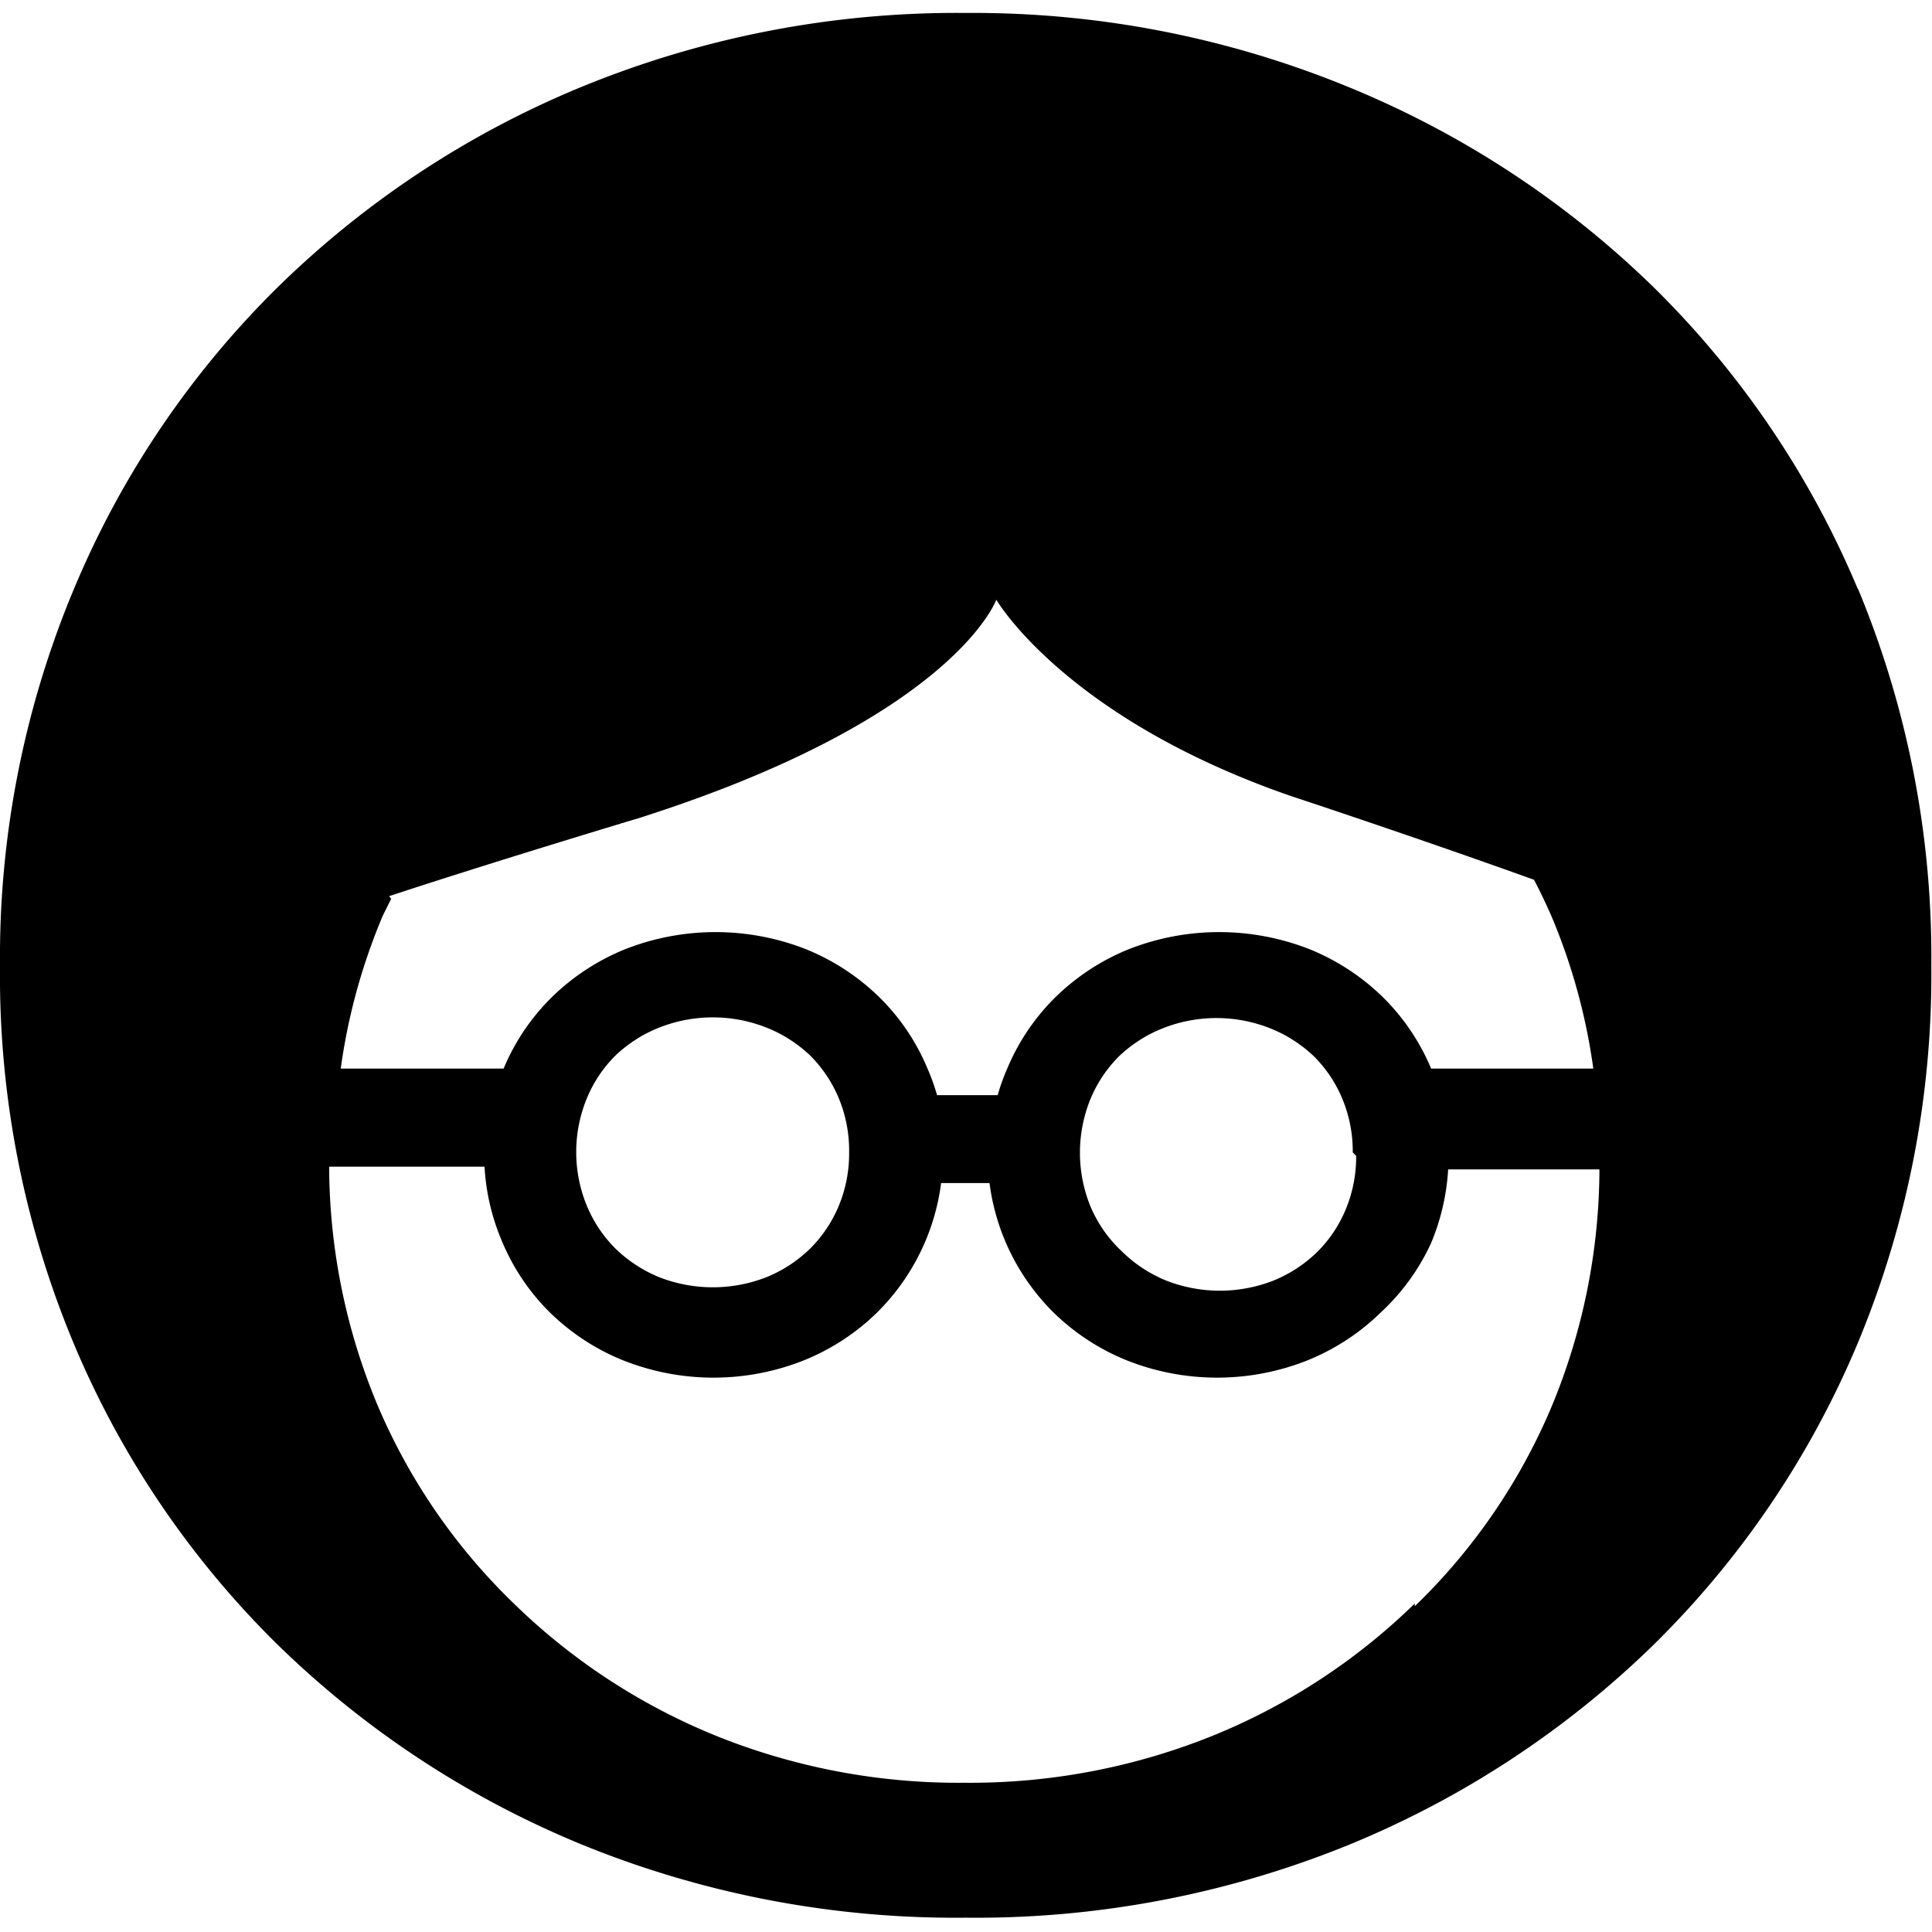 <svg id="Layer_59" data-name="Layer 59" xmlns="http://www.w3.org/2000/svg" viewBox="0 0 28.35 28.35"><title>not-supported-outbrain</title><path d="M27.26,8.64a13.55,13.55,0,0,0-3-4.43,14,14,0,0,0-4.49-2.94A14.49,14.49,0,0,0,14.17.19a14.49,14.49,0,0,0-5.6,1.07A13.94,13.94,0,0,0,4.09,4.2a13.53,13.53,0,0,0-3,4.43A14,14,0,0,0,0,14.17a14,14,0,0,0,1.08,5.54,13.52,13.52,0,0,0,3,4.43,14,14,0,0,0,4.49,2.94,14.51,14.51,0,0,0,5.6,1.06,14.51,14.51,0,0,0,5.6-1.06,14,14,0,0,0,4.49-2.94,13.54,13.54,0,0,0,3-4.43,14.05,14.05,0,0,0,1.08-5.54,14.06,14.06,0,0,0-1.08-5.54M5.71,13.15C7.29,12.63,9.39,12,9.39,12c4.61-1.47,5.23-3.2,5.23-3.2s1,1.73,4.32,2.88c0,0,1.85.61,3.57,1.23.09.17.17.34.25.52a8.83,8.83,0,0,1,.62,2.25H21l0,0a3.22,3.22,0,0,0-.71-1.05,3.32,3.32,0,0,0-1.07-.7,3.63,3.63,0,0,0-2.66,0,3.32,3.32,0,0,0-1.07.7,3.21,3.21,0,0,0-.71,1.05,3,3,0,0,0-.14.39h-.89a3,3,0,0,0-.14-.39,3.18,3.18,0,0,0-.71-1.05,3.32,3.32,0,0,0-1.07-.7,3.63,3.63,0,0,0-2.66,0,3.32,3.32,0,0,0-1.07.7,3.21,3.21,0,0,0-.71,1.05l0,0H5a8.83,8.83,0,0,1,.62-2.25l.12-.24m14.16,3.77a2,2,0,0,1-.15.78,1.92,1.92,0,0,1-.42.63,2,2,0,0,1-.64.42,2.16,2.16,0,0,1-1.58,0,2,2,0,0,1-.64-.42A1.94,1.94,0,0,1,16,17.7a2.09,2.09,0,0,1,0-1.57,1.94,1.94,0,0,1,.42-.63,2,2,0,0,1,.64-.41,2.14,2.14,0,0,1,1.58,0,2,2,0,0,1,.64.41,1.92,1.92,0,0,1,.42.63,2,2,0,0,1,.15.78m-7.39,0a2,2,0,0,1-.15.78,1.94,1.94,0,0,1-.42.63,2,2,0,0,1-.64.42,2.16,2.16,0,0,1-1.58,0,2,2,0,0,1-.64-.42,1.92,1.92,0,0,1-.42-.63,2.07,2.07,0,0,1,0-1.57,1.92,1.92,0,0,1,.42-.63,2,2,0,0,1,.64-.41,2.14,2.14,0,0,1,1.58,0,2,2,0,0,1,.64.41,1.94,1.94,0,0,1,.42.63,2,2,0,0,1,.15.78m8.3,6.63a9.19,9.19,0,0,1-2.94,1.93,9.51,9.51,0,0,1-3.67.7,9.51,9.51,0,0,1-3.67-.7,9.2,9.2,0,0,1-2.94-1.93,8.84,8.84,0,0,1-2-2.91,9.14,9.14,0,0,1-.71-3.5H7.11a3.24,3.24,0,0,0,.25,1.08,3.2,3.2,0,0,0,.71,1.06,3.3,3.3,0,0,0,1.07.7,3.59,3.59,0,0,0,2.66,0,3.3,3.3,0,0,0,1.07-.7,3.26,3.26,0,0,0,.94-1.9h.71a3.26,3.26,0,0,0,.94,1.9,3.3,3.3,0,0,0,1.07.7,3.59,3.59,0,0,0,2.66,0,3.3,3.3,0,0,0,1.07-.7A3.21,3.21,0,0,0,21,18.24a3.3,3.3,0,0,0,.25-1.08h2.22a9.14,9.14,0,0,1-.71,3.5,8.83,8.83,0,0,1-2,2.91"/></svg>